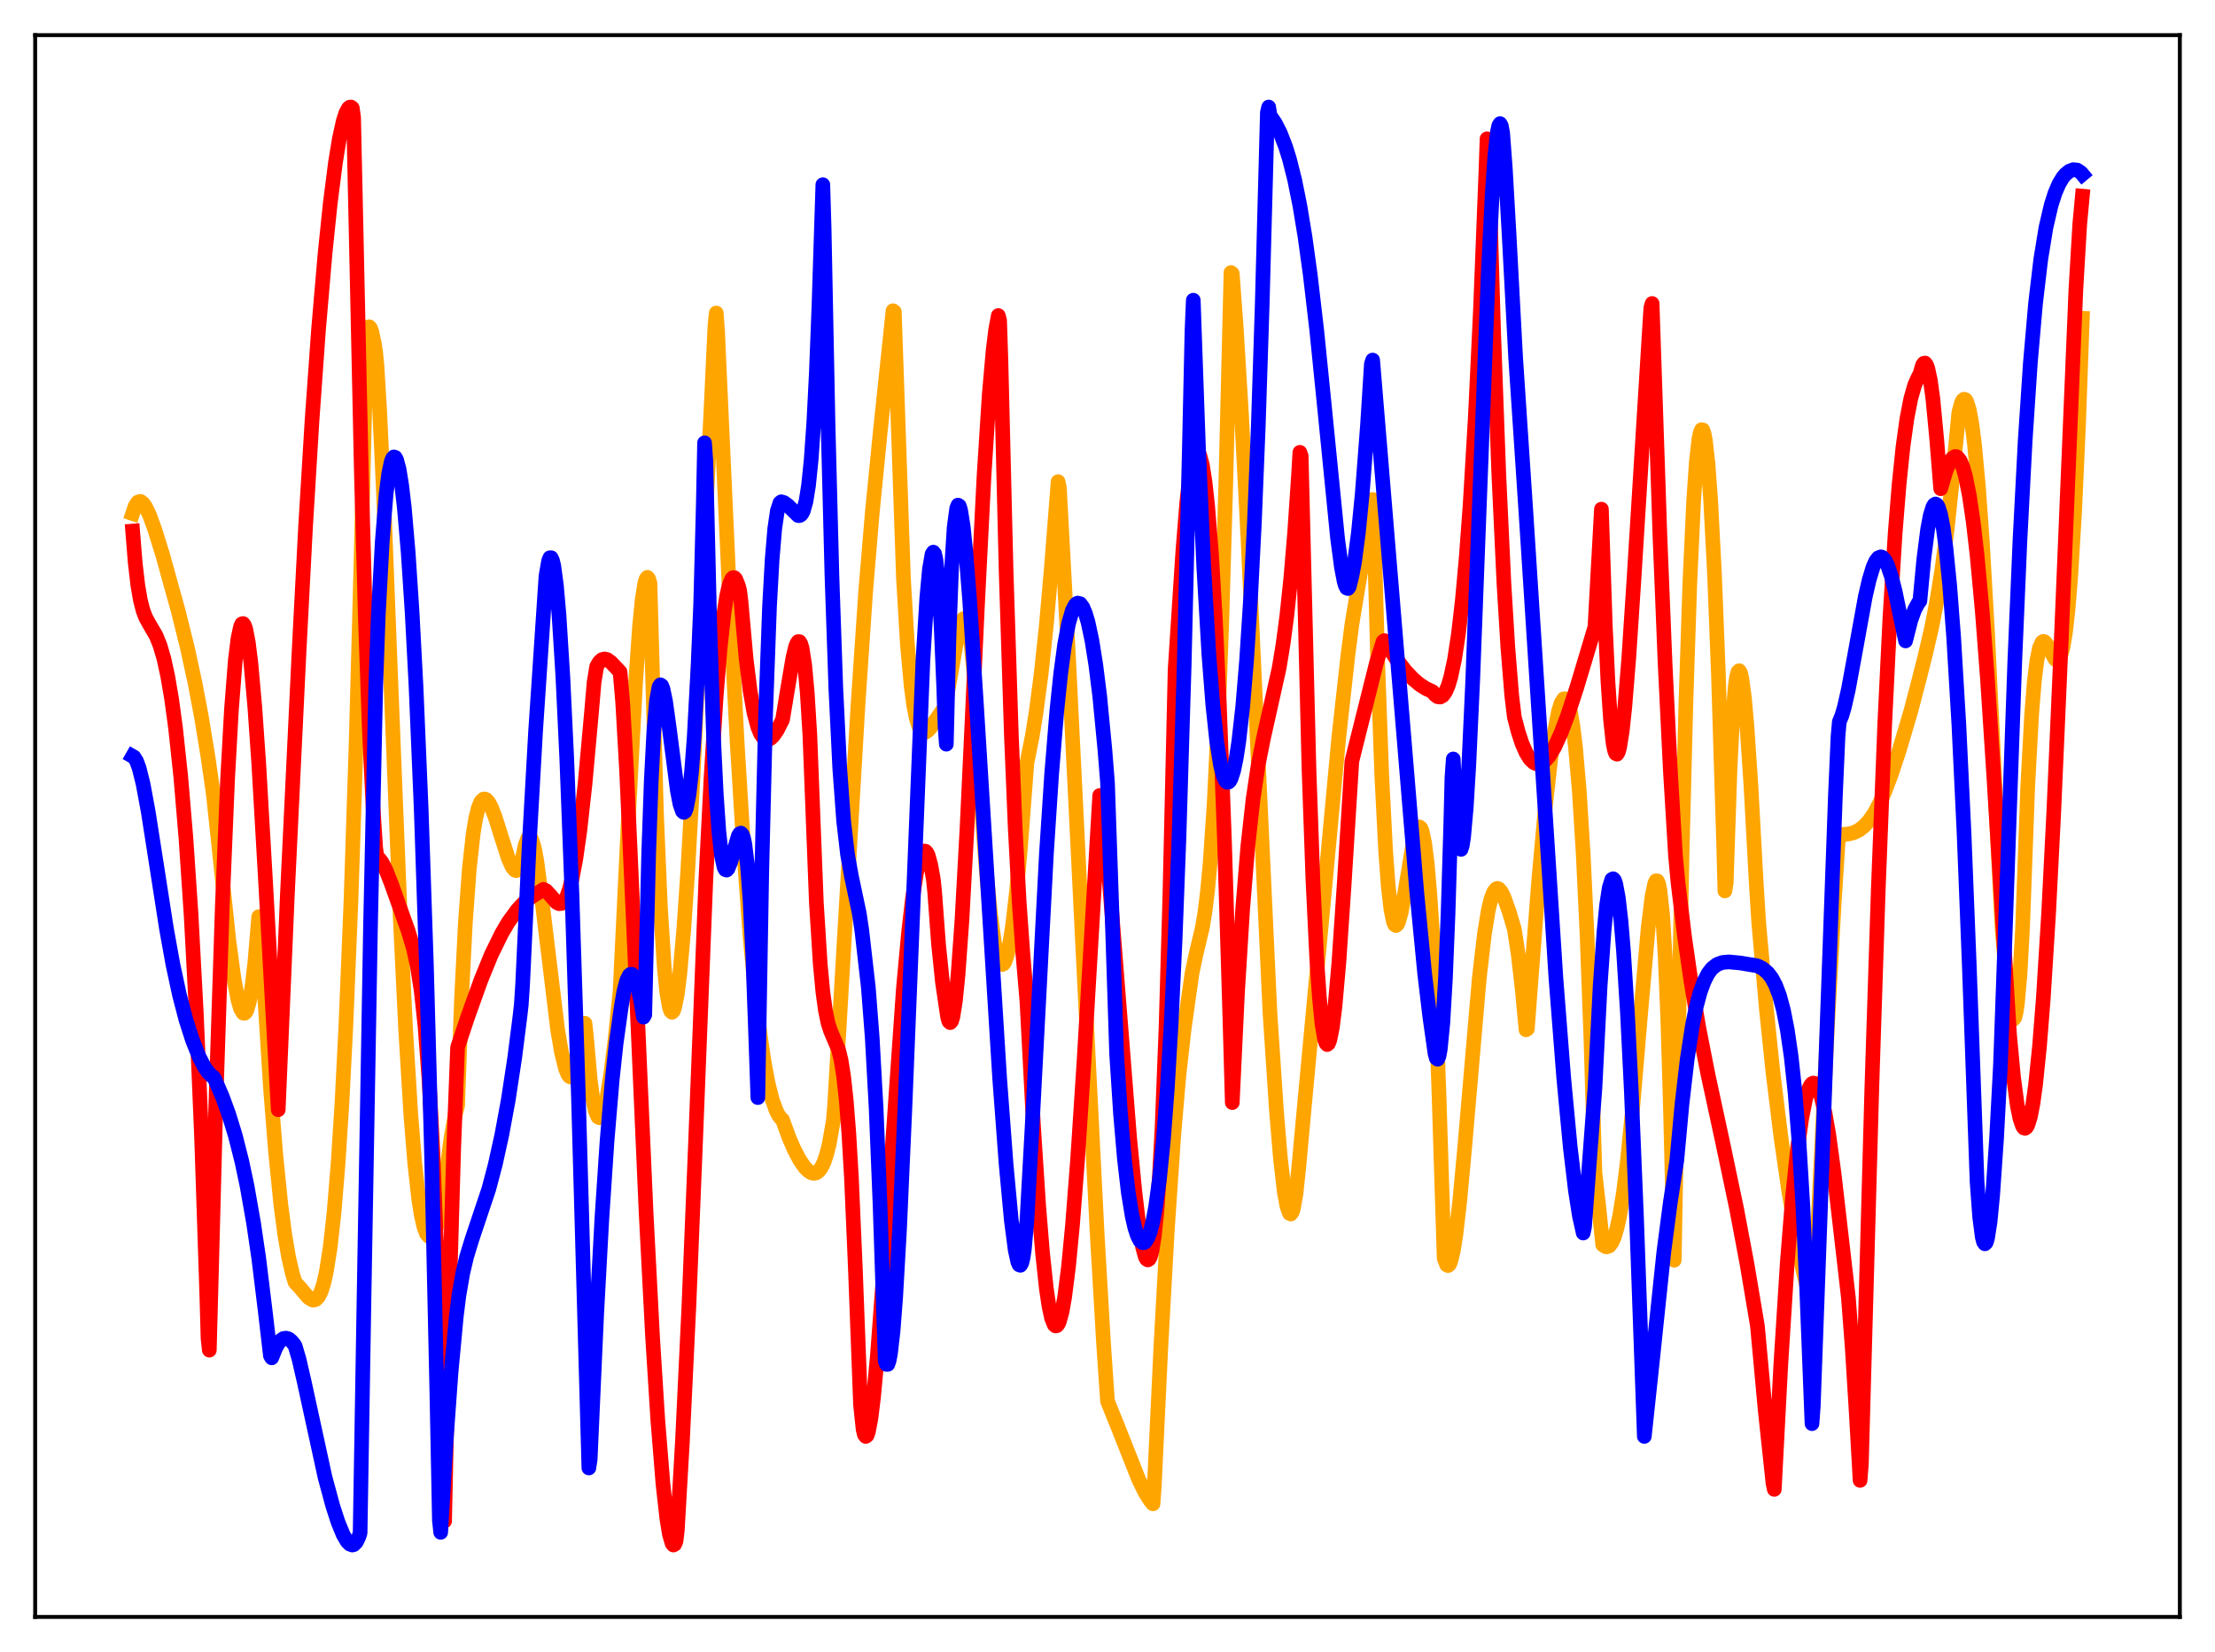 <?xml version="1.0" encoding="utf-8" standalone="no"?>
<!DOCTYPE svg PUBLIC "-//W3C//DTD SVG 1.1//EN"
  "http://www.w3.org/Graphics/SVG/1.1/DTD/svg11.dtd">
<svg xmlns:xlink="http://www.w3.org/1999/xlink" width="453.6pt" height="338.4pt" viewBox="0 0 453.6 338.4" xmlns="http://www.w3.org/2000/svg" version="1.1">
 <defs>
  <style type="text/css">*{stroke-linejoin: round; stroke-linecap: butt}</style>
 </defs>
 <g id="figure_1">
  <g id="patch_1">
   <path d="M 0 338.4 
L 453.6 338.4 
L 453.6 0 
L 0 0 
z
" style="fill: #ffffff"/>
  </g>
  <g id="axes_1">
   <g id="patch_2">
    <path d="M 7.2 331.2 
L 446.4 331.2 
L 446.4 7.2 
L 7.2 7.2 
z
" style="fill: #ffffff"/>
   </g>
   <g id="matplotlib.axis_1"/>
   <g id="matplotlib.axis_2"/>
   <g id="line2d_1">
    <path d="M 27.164 105.204 
L 27.696 103.627 
L 28.228 102.848 
L 28.761 102.699 
L 29.293 103.085 
L 29.825 103.843 
L 30.624 105.522 
L 31.689 108.44 
L 33.286 113.571 
L 36.48 125.08 
L 38.343 132.571 
L 39.94 139.909 
L 41.271 146.961 
L 42.602 155.101 
L 43.667 162.492 
L 44.465 169.98 
L 46.861 192.612 
L 47.926 200.515 
L 48.724 204.779 
L 49.257 206.612 
L 49.789 207.503 
L 50.055 207.562 
L 50.321 207.345 
L 50.588 206.842 
L 51.12 204.93 
L 51.652 201.745 
L 52.185 197.222 
L 52.983 187.764 
L 53.249 187.801 
L 54.048 201.613 
L 55.379 222.702 
L 56.444 236.158 
L 57.508 246.706 
L 58.307 252.82 
L 59.105 257.525 
L 59.904 260.971 
L 60.436 262.68 
L 61.501 263.82 
L 63.098 265.729 
L 63.897 266.237 
L 64.163 266.318 
L 64.695 266.159 
L 65.228 265.593 
L 65.76 264.544 
L 66.292 262.884 
L 66.825 260.515 
L 67.623 255.463 
L 68.422 248.217 
L 69.22 238.533 
L 70.019 226.061 
L 70.817 210.436 
L 71.882 184.308 
L 72.947 151.606 
L 74.012 111.905 
L 75.076 67.541 
L 75.343 67.021 
L 75.609 66.926 
L 75.875 67.241 
L 76.141 67.949 
L 76.673 70.474 
L 76.94 72.254 
L 77.206 75.024 
L 77.738 83.881 
L 78.537 100.994 
L 80.134 142.017 
L 81.997 188.691 
L 83.062 210.769 
L 84.127 228.253 
L 84.925 238.171 
L 85.724 245.431 
L 86.256 248.829 
L 86.788 251.214 
L 87.321 252.686 
L 87.853 253.274 
L 88.119 253.338 
L 88.652 252.863 
L 89.184 251.868 
L 89.716 250.449 
L 90.515 247.686 
L 91.58 238.998 
L 92.378 232.966 
L 93.177 228.584 
L 93.709 226.508 
L 94.508 204.637 
L 95.306 188.932 
L 96.105 178.008 
L 96.903 170.762 
L 97.436 167.575 
L 97.968 165.431 
L 98.5 164.175 
L 99.033 163.675 
L 99.299 163.658 
L 99.565 163.778 
L 100.097 164.378 
L 100.63 165.377 
L 101.428 167.436 
L 102.759 171.684 
L 104.09 175.812 
L 104.889 177.591 
L 105.421 178.229 
L 105.687 178.333 
L 105.953 178.257 
L 106.22 177.965 
L 106.486 177.451 
L 107.018 175.631 
L 107.551 173.118 
L 108.083 171.706 
L 108.349 171.454 
L 108.615 171.549 
L 108.881 171.926 
L 109.414 173.62 
L 109.946 176.493 
L 111.011 184.615 
L 114.205 211.017 
L 115.004 215.655 
L 115.802 218.87 
L 116.335 220.145 
L 116.601 220.481 
L 116.867 220.621 
L 117.133 220.563 
L 117.399 220.302 
L 117.932 219.151 
L 118.464 217.109 
L 118.996 214.159 
L 119.529 210.289 
L 119.795 209.605 
L 120.061 212.021 
L 120.86 221.075 
L 121.392 225.051 
L 121.924 227.572 
L 122.457 228.789 
L 122.723 228.952 
L 122.989 228.838 
L 123.255 228.465 
L 123.788 226.994 
L 124.32 224.648 
L 125.119 219.708 
L 125.917 213.331 
L 126.982 203.057 
L 128.845 164.479 
L 130.176 139.546 
L 130.975 128.256 
L 131.507 122.867 
L 132.039 119.46 
L 132.305 118.601 
L 132.572 118.263 
L 132.838 118.585 
L 133.104 119.486 
L 134.435 166.548 
L 135.233 185.561 
L 136.032 198.176 
L 136.564 203.419 
L 137.097 206.406 
L 137.363 207.116 
L 137.629 207.356 
L 137.895 207.068 
L 138.161 206.35 
L 138.694 203.672 
L 139.226 199.407 
L 140.025 190.424 
L 140.823 178.742 
L 141.888 159.677 
L 143.219 131.527 
L 144.017 115.211 
L 145.615 83.671 
L 146.413 66.647 
L 146.679 64.112 
L 146.945 67.812 
L 149.341 120.789 
L 150.938 151.71 
L 152.269 173.671 
L 153.6 191.744 
L 154.665 203.312 
L 155.729 212.443 
L 156.528 217.804 
L 157.327 222.021 
L 158.125 225.175 
L 158.924 227.423 
L 159.456 228.476 
L 159.988 229.156 
L 160.255 229.376 
L 161.585 233.046 
L 162.65 235.487 
L 163.715 237.516 
L 164.78 239.087 
L 165.578 239.879 
L 166.111 240.21 
L 166.643 240.341 
L 167.175 240.241 
L 167.708 239.833 
L 168.24 239.093 
L 168.772 237.978 
L 169.305 236.355 
L 169.837 234.21 
L 170.636 229.66 
L 170.902 226.595 
L 175.693 144.593 
L 177.29 120.952 
L 178.621 105.102 
L 180.218 88.908 
L 182.88 63.647 
L 183.146 63.864 
L 185.009 118.32 
L 185.808 131.84 
L 186.607 140.712 
L 187.139 144.612 
L 187.671 147.254 
L 188.204 148.907 
L 188.736 149.767 
L 189.268 150.01 
L 189.535 149.982 
L 190.067 149.605 
L 190.599 148.997 
L 191.664 147.423 
L 193.261 145.132 
L 193.527 144.825 
L 194.592 138.822 
L 195.923 131.165 
L 196.455 128.794 
L 196.988 127.212 
L 197.254 126.783 
L 197.52 126.66 
L 197.786 126.888 
L 198.052 127.473 
L 198.319 128.448 
L 198.851 131.815 
L 199.383 137.224 
L 199.916 145.087 
L 201.247 168.543 
L 202.045 179.124 
L 202.844 187.295 
L 203.642 193.072 
L 204.175 195.608 
L 204.707 197.112 
L 204.973 197.465 
L 205.239 197.566 
L 205.505 197.429 
L 205.772 197.028 
L 206.304 195.492 
L 206.836 192.975 
L 207.369 189.525 
L 208.167 182.609 
L 208.966 173.691 
L 210.297 156.23 
L 211.361 150.964 
L 212.16 146.035 
L 213.225 137.951 
L 214.289 127.914 
L 215.354 115.686 
L 216.685 98.663 
L 216.951 99.937 
L 218.815 134.608 
L 221.743 194.146 
L 224.671 252.513 
L 226.001 275.338 
L 226.8 287 
L 228.929 292.289 
L 233.188 303.041 
L 234.519 305.748 
L 235.584 307.414 
L 236.116 308.038 
L 236.383 304.404 
L 237.713 276.194 
L 239.044 252.027 
L 240.375 232.45 
L 241.44 220.099 
L 242.505 210.664 
L 244.102 199.392 
L 244.9 195.567 
L 246.231 189.988 
L 246.764 186.763 
L 247.296 182.416 
L 247.828 176.659 
L 248.627 164.845 
L 249.425 148.442 
L 250.224 126.741 
L 251.023 99.12 
L 252.087 55.824 
L 252.353 56.055 
L 253.152 66.951 
L 254.217 84.444 
L 255.548 109.985 
L 257.677 155.958 
L 260.073 207.515 
L 261.404 227.612 
L 262.202 237.098 
L 263.001 244.103 
L 263.533 247.061 
L 264.065 248.534 
L 264.332 248.669 
L 264.598 248.351 
L 264.864 247.555 
L 265.396 244.552 
L 265.929 239.519 
L 267.26 225.052 
L 274.18 150.915 
L 276.044 134.131 
L 276.842 127.932 
L 281.101 102.318 
L 281.367 107.69 
L 282.166 136.589 
L 282.964 158.785 
L 283.763 174.404 
L 284.295 181.543 
L 284.828 186.252 
L 285.36 188.819 
L 285.626 189.413 
L 285.892 189.574 
L 286.159 189.334 
L 286.425 188.769 
L 286.957 186.822 
L 287.756 182.422 
L 289.353 172.849 
L 289.885 170.675 
L 290.417 169.514 
L 290.684 169.39 
L 290.95 169.608 
L 291.216 170.225 
L 291.748 172.71 
L 292.281 176.957 
L 292.813 183.09 
L 293.345 191.19 
L 293.878 201.813 
L 294.676 223.933 
L 295.741 257.723 
L 296.273 259.096 
L 296.54 259.229 
L 296.806 259.01 
L 297.072 258.428 
L 297.604 256.258 
L 298.137 252.927 
L 298.935 246.057 
L 300 234.455 
L 302.928 200.428 
L 303.993 191.293 
L 304.791 186.42 
L 305.324 184.186 
L 305.856 182.752 
L 306.388 182.066 
L 306.655 181.974 
L 306.921 182.07 
L 307.453 182.682 
L 307.985 183.753 
L 309.05 186.738 
L 310.115 190.312 
L 310.913 195.535 
L 311.712 202.482 
L 312.511 210.946 
L 312.777 210.761 
L 313.575 200.213 
L 315.172 179.607 
L 316.503 164.956 
L 317.568 155.38 
L 318.367 149.752 
L 319.165 145.695 
L 319.697 143.979 
L 320.23 143.153 
L 320.496 143.114 
L 320.762 143.325 
L 321.028 143.796 
L 321.561 145.573 
L 322.093 148.595 
L 322.625 152.92 
L 323.424 162.148 
L 324.223 175.023 
L 325.021 191.97 
L 325.82 213.532 
L 326.618 240.187 
L 327.417 247.249 
L 328.215 254.966 
L 328.748 255.332 
L 329.014 255.4 
L 329.546 255.217 
L 330.079 254.531 
L 330.611 253.339 
L 331.143 251.524 
L 331.676 249.1 
L 332.474 244.155 
L 333.273 237.73 
L 334.337 227.058 
L 335.935 208.117 
L 337.532 189.966 
L 338.33 183.496 
L 338.863 180.997 
L 339.129 180.415 
L 339.395 180.446 
L 339.661 181.035 
L 339.927 182.341 
L 340.46 187.233 
L 340.992 195.72 
L 341.524 208.441 
L 342.057 226.081 
L 342.855 258.132 
L 343.388 229.6 
L 344.452 175.545 
L 345.251 143.882 
L 346.049 119.567 
L 346.848 102.37 
L 347.38 94.662 
L 347.913 89.925 
L 348.179 88.618 
L 348.445 88.017 
L 348.711 88.066 
L 348.977 88.845 
L 349.244 90.24 
L 349.776 95.016 
L 350.308 102.289 
L 351.107 117.646 
L 351.905 138.102 
L 352.97 172.633 
L 353.236 182.493 
L 353.503 180.803 
L 354.301 157.073 
L 354.833 146.817 
L 355.366 140.488 
L 355.632 138.649 
L 355.898 137.636 
L 356.164 137.384 
L 356.431 137.821 
L 356.697 138.944 
L 357.229 142.914 
L 357.761 148.895 
L 358.56 160.833 
L 359.625 180.391 
L 360.157 188.934 
L 361.754 206.944 
L 363.085 219.727 
L 364.682 232.725 
L 366.279 243.767 
L 367.876 253.33 
L 369.207 260.148 
L 370.272 264.53 
L 371.071 266.765 
L 371.337 267.251 
L 371.603 264.906 
L 372.135 254.449 
L 374.265 209.583 
L 375.596 185.311 
L 376.394 172.87 
L 376.66 170.968 
L 378.524 170.832 
L 379.588 170.566 
L 380.653 170.063 
L 381.718 169.243 
L 382.783 168.095 
L 383.847 166.517 
L 384.912 164.53 
L 385.977 162.133 
L 387.308 158.618 
L 388.905 153.789 
L 391.3 145.708 
L 392.897 139.606 
L 394.228 134.364 
L 395.559 128.634 
L 396.624 123.179 
L 397.689 116.578 
L 398.753 108.412 
L 399.818 98.163 
L 401.149 84.444 
L 401.681 82.494 
L 401.948 81.987 
L 402.214 81.775 
L 402.48 81.86 
L 402.746 82.246 
L 403.279 83.931 
L 403.811 86.844 
L 404.343 90.989 
L 405.142 99.521 
L 405.94 110.704 
L 407.005 129.289 
L 408.602 162.436 
L 409.933 189.089 
L 410.732 199.31 
L 411.264 204.396 
L 411.796 207.684 
L 412.063 208.531 
L 412.329 208.789 
L 412.595 208.462 
L 412.861 207.393 
L 413.127 205.629 
L 413.66 199.721 
L 414.192 190.063 
L 415.257 160.937 
L 416.055 146.326 
L 416.588 139.735 
L 417.12 135.315 
L 417.652 132.706 
L 418.185 131.539 
L 418.451 131.373 
L 418.717 131.458 
L 419.249 132.109 
L 420.847 135.016 
L 421.113 135.219 
L 421.379 135.216 
L 421.645 135.007 
L 421.911 134.551 
L 422.444 132.729 
L 422.976 129.54 
L 423.508 124.818 
L 424.041 118.305 
L 424.839 105.079 
L 425.638 87.398 
L 426.436 65.195 
L 426.436 65.195 
" clip-path="url(#p762adb0c96)" style="fill: none; stroke: #ffa500; stroke-width: 3; stroke-linecap: square"/>
   </g>
   <g id="line2d_2">
    <path d="M 27.164 108.779 
L 27.696 115.366 
L 28.228 119.908 
L 28.761 122.996 
L 29.293 125.062 
L 29.825 126.461 
L 30.624 127.92 
L 31.955 130.193 
L 32.753 132.151 
L 33.552 134.871 
L 34.351 138.521 
L 35.149 143.222 
L 35.948 149.114 
L 37.012 159.024 
L 38.077 171.661 
L 39.142 187.541 
L 40.207 207.589 
L 41.271 232.786 
L 42.336 264.861 
L 42.602 274.173 
L 42.868 276.554 
L 43.401 256.74 
L 44.199 226.33 
L 45.53 185.509 
L 46.595 159.84 
L 47.393 145.411 
L 48.192 135.199 
L 48.724 130.847 
L 49.257 128.361 
L 49.523 127.79 
L 49.789 127.721 
L 50.055 128.077 
L 50.321 128.843 
L 50.854 131.609 
L 51.386 135.896 
L 52.185 144.856 
L 52.983 156.328 
L 54.314 179.349 
L 56.976 227.31 
L 58.839 183.483 
L 61.235 133.612 
L 62.566 108.062 
L 63.897 86.153 
L 65.228 67.546 
L 66.559 52.004 
L 67.623 41.711 
L 68.688 33.361 
L 69.487 28.452 
L 70.285 24.81 
L 70.817 23.153 
L 71.35 22.172 
L 71.616 21.953 
L 71.882 21.927 
L 72.148 22.122 
L 72.415 24.072 
L 72.947 48.277 
L 74.012 97.343 
L 74.81 126.333 
L 75.609 148.908 
L 76.407 165.556 
L 76.94 173.754 
L 77.206 175.558 
L 77.738 175.983 
L 78.271 176.718 
L 79.069 178.298 
L 80.134 181.001 
L 83.594 190.7 
L 84.659 194.255 
L 85.457 197.861 
L 86.256 202.961 
L 87.055 210.371 
L 87.853 221.056 
L 88.652 236.097 
L 89.45 256.765 
L 90.249 284.378 
L 90.781 307.309 
L 91.047 311.575 
L 92.112 262.934 
L 92.911 235.258 
L 93.709 214.52 
L 95.839 208.13 
L 98.5 200.715 
L 100.63 195.504 
L 102.759 191.168 
L 104.09 188.899 
L 105.953 186.356 
L 107.018 185.199 
L 108.083 184.253 
L 109.148 183.506 
L 111.277 182.179 
L 111.809 182.432 
L 112.608 183.286 
L 113.939 184.816 
L 114.471 185.105 
L 115.004 185.057 
L 115.536 184.597 
L 116.068 183.667 
L 116.601 182.155 
L 117.133 180.083 
L 117.932 175.839 
L 118.73 170.245 
L 119.795 160.688 
L 121.126 145.991 
L 121.658 139.792 
L 122.191 136.524 
L 122.723 135.606 
L 123.255 135.116 
L 123.788 134.971 
L 124.32 135.089 
L 125.119 135.664 
L 126.982 137.638 
L 127.514 143.867 
L 128.313 157.787 
L 129.644 187.348 
L 132.305 248.295 
L 133.636 273.836 
L 134.701 290.749 
L 135.766 303.964 
L 136.564 311.095 
L 137.097 314.319 
L 137.629 316.143 
L 137.895 316.473 
L 138.161 316.334 
L 138.428 315.732 
L 138.694 313.604 
L 139.759 295.12 
L 141.089 267.255 
L 142.42 234.388 
L 144.55 180.146 
L 145.615 159.18 
L 146.679 142.392 
L 147.478 132.699 
L 148.276 125.485 
L 148.809 122.093 
L 149.341 119.78 
L 149.873 118.535 
L 150.14 118.306 
L 150.406 118.337 
L 150.672 118.623 
L 151.204 119.952 
L 151.471 120.986 
L 151.737 123.132 
L 152.801 134.99 
L 153.6 141.419 
L 154.399 145.96 
L 155.197 148.95 
L 155.729 150.258 
L 156.262 151.046 
L 156.794 151.448 
L 157.327 151.479 
L 157.859 151.218 
L 158.391 150.692 
L 159.19 149.524 
L 160.255 147.416 
L 161.319 140.973 
L 162.384 134.683 
L 162.916 132.498 
L 163.183 131.797 
L 163.449 131.421 
L 163.715 131.434 
L 163.981 131.856 
L 164.247 132.727 
L 164.78 136.113 
L 165.312 141.893 
L 165.844 150.485 
L 167.175 184.77 
L 167.974 197.499 
L 168.506 203.136 
L 169.039 207.019 
L 169.571 209.575 
L 170.103 211.215 
L 171.7 214.942 
L 172.233 217.141 
L 172.765 220.503 
L 173.297 225.39 
L 173.83 232.157 
L 174.362 241.2 
L 175.161 259.715 
L 176.225 287.766 
L 176.758 292.812 
L 177.024 293.893 
L 177.29 294.233 
L 177.556 294.045 
L 177.823 293.314 
L 178.355 290.515 
L 178.887 286.199 
L 179.686 277.559 
L 180.751 263.282 
L 185.009 202.376 
L 186.074 190.884 
L 186.873 184.015 
L 187.671 178.84 
L 188.204 176.448 
L 188.736 174.926 
L 189.002 174.504 
L 189.268 174.313 
L 189.535 174.359 
L 189.801 174.646 
L 190.067 175.19 
L 190.599 177.112 
L 191.132 180.095 
L 191.398 182.618 
L 192.196 193.359 
L 192.995 201.138 
L 194.06 208.352 
L 194.326 209.241 
L 194.592 209.474 
L 194.858 209.169 
L 195.124 208.337 
L 195.657 204.997 
L 196.189 199.71 
L 196.988 188.603 
L 198.052 169.229 
L 200.182 123.752 
L 201.513 97.508 
L 202.577 80.858 
L 203.376 71.767 
L 203.908 67.451 
L 204.441 64.637 
L 204.707 65.63 
L 204.973 73.666 
L 206.038 117.019 
L 207.103 150.337 
L 207.901 169.609 
L 208.7 184.542 
L 209.498 195.677 
L 210.297 205.088 
L 211.628 230.342 
L 212.692 246.788 
L 213.491 256.601 
L 214.289 264.032 
L 214.822 267.587 
L 215.354 270.028 
L 215.887 271.349 
L 216.153 271.591 
L 216.419 271.557 
L 216.685 271.249 
L 216.951 270.671 
L 217.484 268.722 
L 218.016 265.752 
L 218.815 259.439 
L 219.613 251.145 
L 220.678 237.472 
L 222.009 217.11 
L 225.203 162.941 
L 225.735 167.216 
L 227.066 179.088 
L 231.325 232.978 
L 232.39 243.982 
L 233.188 250.631 
L 233.987 255.437 
L 234.519 257.39 
L 234.785 257.893 
L 235.052 258.077 
L 235.318 257.922 
L 235.584 257.408 
L 235.85 256.45 
L 236.383 253.259 
L 236.915 248.085 
L 237.447 240.721 
L 237.98 230.875 
L 238.778 210.707 
L 239.577 183.173 
L 240.641 137.167 
L 242.239 112.74 
L 243.037 102.903 
L 243.569 98.044 
L 244.102 95.066 
L 244.634 93.235 
L 244.9 92.76 
L 245.167 92.615 
L 245.433 92.786 
L 245.699 93.263 
L 246.231 95.275 
L 246.764 98.666 
L 247.296 103.469 
L 248.095 113.464 
L 248.893 126.896 
L 249.692 143.895 
L 250.756 172.198 
L 251.821 207.13 
L 252.353 225.846 
L 253.418 203.345 
L 254.483 186.169 
L 255.548 173.238 
L 256.612 163.674 
L 257.677 156.574 
L 258.742 151.214 
L 261.936 136.905 
L 262.735 132.062 
L 263.533 126.052 
L 264.332 118.491 
L 265.13 108.985 
L 265.929 97.177 
L 266.195 92.651 
L 266.461 93.385 
L 268.058 157.404 
L 268.857 180.043 
L 269.655 196.477 
L 270.188 204.277 
L 270.72 209.686 
L 271.252 212.85 
L 271.519 213.647 
L 271.785 213.962 
L 272.051 213.738 
L 272.317 213.078 
L 272.849 210.436 
L 273.382 206.196 
L 274.18 197.2 
L 275.245 181.473 
L 276.842 155.917 
L 281.9 135.688 
L 283.231 131.402 
L 283.497 131.218 
L 285.892 134.913 
L 287.756 137.359 
L 289.353 139.06 
L 290.684 140.183 
L 292.015 141.044 
L 293.345 141.654 
L 293.878 142.326 
L 294.41 142.716 
L 294.943 142.778 
L 295.475 142.467 
L 296.007 141.732 
L 296.54 140.525 
L 297.072 138.779 
L 297.871 135.046 
L 298.669 129.835 
L 299.468 122.911 
L 300.266 114.138 
L 301.065 103.283 
L 302.129 85.328 
L 303.194 63.016 
L 304.259 35.952 
L 304.525 28.432 
L 304.791 31.066 
L 305.856 67.559 
L 306.921 96.849 
L 307.985 119.532 
L 308.784 132.589 
L 309.583 142.461 
L 310.115 146.892 
L 310.913 149.94 
L 311.712 152.359 
L 312.511 154.176 
L 313.309 155.463 
L 314.108 156.216 
L 314.64 156.454 
L 315.172 156.488 
L 315.971 156.161 
L 316.503 155.731 
L 317.302 154.796 
L 318.367 153.016 
L 319.697 150.079 
L 321.028 146.543 
L 322.892 140.858 
L 326.618 128.424 
L 327.949 104.292 
L 328.748 128.251 
L 329.28 139.559 
L 329.812 147.421 
L 330.345 152.275 
L 330.611 153.626 
L 330.877 154.345 
L 331.143 154.477 
L 331.409 154.044 
L 331.676 153.069 
L 332.208 149.753 
L 332.74 144.784 
L 333.539 134.952 
L 334.604 118.8 
L 338.064 63.066 
L 338.33 62.164 
L 338.863 77.993 
L 339.927 109.717 
L 340.992 136.041 
L 342.057 157.699 
L 343.121 175.309 
L 343.654 180.976 
L 344.985 191.965 
L 346.316 201.209 
L 347.913 210.637 
L 349.776 220.124 
L 352.704 233.667 
L 355.632 247.595 
L 357.761 258.897 
L 359.891 271.562 
L 361.488 288.863 
L 363.085 303.857 
L 363.351 305.075 
L 364.682 279.516 
L 366.013 258.587 
L 367.078 245.249 
L 368.143 234.961 
L 368.941 229.22 
L 369.74 225.149 
L 370.272 223.344 
L 370.804 222.25 
L 371.071 221.963 
L 371.337 221.847 
L 371.603 221.899 
L 371.869 222.116 
L 372.401 223.03 
L 372.934 224.563 
L 373.732 227.95 
L 374.531 232.552 
L 375.596 240.417 
L 378.524 265.794 
L 379.322 276.256 
L 380.121 289.209 
L 380.919 303.237 
L 381.185 299.873 
L 383.315 223.195 
L 384.646 182.131 
L 385.977 148.075 
L 387.041 126.262 
L 388.106 109.163 
L 388.905 99.245 
L 389.703 91.545 
L 390.502 85.778 
L 391.3 81.654 
L 392.099 78.874 
L 392.897 77.088 
L 393.164 76.685 
L 393.696 74.815 
L 393.962 74.425 
L 394.228 74.37 
L 394.495 74.701 
L 394.761 75.384 
L 395.293 77.818 
L 395.825 81.667 
L 396.624 90.106 
L 397.423 100.107 
L 398.487 96.52 
L 399.286 94.63 
L 399.818 93.854 
L 400.351 93.523 
L 400.617 93.531 
L 400.883 93.677 
L 401.415 94.356 
L 401.948 95.617 
L 402.48 97.468 
L 403.279 101.419 
L 404.077 106.823 
L 404.876 113.721 
L 405.94 125.185 
L 407.005 139.095 
L 408.336 159.525 
L 411.53 211.988 
L 412.329 220.535 
L 413.127 226.562 
L 413.66 229.135 
L 414.192 230.679 
L 414.458 231.047 
L 414.724 231.108 
L 414.991 230.913 
L 415.257 230.46 
L 415.789 228.775 
L 416.321 226.034 
L 416.854 222.179 
L 417.652 214.43 
L 418.451 204.32 
L 419.516 187.266 
L 420.58 166.424 
L 421.911 135.97 
L 425.105 59.418 
L 425.904 45.913 
L 426.436 40.181 
L 426.436 40.181 
" clip-path="url(#p762adb0c96)" style="fill: none; stroke: #ff0000; stroke-width: 3; stroke-linecap: square"/>
   </g>
   <g id="line2d_3">
    <path d="M 27.164 154.916 
L 27.43 155.068 
L 27.962 155.901 
L 28.495 157.338 
L 29.293 160.547 
L 30.358 166.285 
L 31.955 176.508 
L 34.084 190.188 
L 35.415 197.577 
L 36.746 203.781 
L 38.077 208.875 
L 39.408 213.035 
L 40.739 216.38 
L 41.804 218.466 
L 42.602 219.64 
L 43.401 220.426 
L 43.667 220.591 
L 43.933 220.936 
L 45.53 224.636 
L 46.861 228.282 
L 48.192 232.624 
L 49.523 237.879 
L 50.588 242.904 
L 51.919 250.455 
L 52.983 257.697 
L 54.314 268.566 
L 55.379 277.685 
L 55.645 278.128 
L 56.444 276.137 
L 56.976 275.181 
L 57.508 274.547 
L 58.041 274.174 
L 58.573 274.095 
L 59.105 274.251 
L 59.638 274.671 
L 60.17 275.293 
L 60.436 275.697 
L 61.235 278.409 
L 62.3 283.039 
L 66.559 302.593 
L 68.156 308.496 
L 69.22 311.771 
L 70.285 314.374 
L 71.084 315.735 
L 71.616 316.282 
L 72.148 316.473 
L 72.415 316.41 
L 72.947 315.908 
L 73.479 314.813 
L 73.745 314.004 
L 74.544 266.057 
L 75.875 189.766 
L 76.94 140.711 
L 77.472 125.959 
L 78.271 111.086 
L 79.069 101.195 
L 79.601 97 
L 80.134 94.515 
L 80.4 93.866 
L 80.666 93.593 
L 80.932 93.68 
L 81.199 94.127 
L 81.731 96.123 
L 82.263 99.416 
L 82.796 103.967 
L 83.594 113.22 
L 84.393 125.374 
L 85.191 140.493 
L 86.256 165.81 
L 87.321 197.579 
L 88.385 236.821 
L 89.45 284.77 
L 89.983 311.457 
L 90.249 313.883 
L 91.313 295.741 
L 92.378 280.997 
L 93.443 269.644 
L 93.975 265.382 
L 94.774 260.769 
L 95.572 257.377 
L 96.637 253.894 
L 100.097 243.564 
L 101.428 238.521 
L 102.759 232.495 
L 104.09 225.282 
L 105.421 216.544 
L 106.486 208.154 
L 106.752 205.798 
L 107.018 201.748 
L 108.349 173.483 
L 109.68 149.812 
L 111.809 117.974 
L 112.342 114.907 
L 112.608 114.246 
L 112.874 114.241 
L 113.14 114.802 
L 113.407 115.899 
L 113.939 119.852 
L 114.471 125.899 
L 115.27 138.668 
L 116.068 155.466 
L 117.133 183.281 
L 118.464 225.021 
L 120.593 300.692 
L 120.86 298.947 
L 122.191 269.162 
L 123.255 249.595 
L 124.32 233.642 
L 125.385 221.042 
L 126.183 213.671 
L 127.248 206.054 
L 127.78 202.994 
L 128.313 200.917 
L 128.845 199.797 
L 129.111 199.573 
L 129.377 199.571 
L 129.644 199.769 
L 130.176 200.8 
L 130.708 202.604 
L 131.241 205.134 
L 131.773 208.341 
L 132.039 207.874 
L 132.838 174.855 
L 133.37 159.905 
L 133.903 149.71 
L 134.435 143.534 
L 134.967 140.669 
L 135.233 140.271 
L 135.5 140.442 
L 135.766 141.108 
L 136.298 143.65 
L 137.097 149.438 
L 138.694 161.829 
L 139.226 164.649 
L 139.759 166.187 
L 140.025 166.409 
L 140.291 166.233 
L 140.557 165.57 
L 141.089 162.827 
L 141.622 158.089 
L 142.154 151.092 
L 142.953 136.388 
L 143.485 123.732 
L 144.017 103.551 
L 144.284 90.703 
L 144.55 94.441 
L 145.348 127.966 
L 146.147 151.6 
L 146.679 162.619 
L 147.212 170.326 
L 147.744 175.177 
L 148.276 177.645 
L 148.543 178.138 
L 148.809 178.221 
L 149.075 177.951 
L 149.607 176.638 
L 151.204 171.188 
L 151.471 170.769 
L 151.737 170.648 
L 152.003 170.943 
L 152.269 171.656 
L 152.535 172.927 
L 153.068 177.256 
L 153.6 184.458 
L 154.132 195.057 
L 154.665 209.61 
L 155.197 224.824 
L 155.996 178.809 
L 156.794 146.02 
L 157.593 124.119 
L 158.125 114.568 
L 158.657 108.276 
L 159.19 104.623 
L 159.722 103.002 
L 159.988 102.78 
L 160.521 102.934 
L 161.319 103.505 
L 163.449 105.602 
L 163.715 105.614 
L 163.981 105.479 
L 164.247 105.162 
L 164.513 104.626 
L 165.046 102.73 
L 165.578 99.415 
L 166.111 94.202 
L 166.643 86.728 
L 167.175 76.341 
L 167.708 62.617 
L 168.506 37.837 
L 168.772 46.828 
L 169.571 86.862 
L 170.369 117.942 
L 171.168 141.029 
L 171.967 157.336 
L 172.765 168.168 
L 173.564 175.034 
L 174.362 179.488 
L 175.959 187.046 
L 176.492 190.613 
L 177.823 202.258 
L 178.621 212.601 
L 179.42 227.047 
L 180.218 246.691 
L 181.283 278.818 
L 181.549 279.478 
L 181.815 279.463 
L 182.081 278.7 
L 182.348 277.313 
L 182.88 272.742 
L 183.412 265.834 
L 184.211 251.816 
L 185.276 227.817 
L 189.002 135.319 
L 189.801 122.37 
L 190.333 116.615 
L 190.865 113.514 
L 191.132 113.095 
L 191.398 113.417 
L 191.664 114.622 
L 192.196 119.592 
L 192.729 128.314 
L 193.261 140.853 
L 193.527 148.728 
L 193.793 152.435 
L 194.326 130.927 
L 194.858 116.593 
L 195.391 108.049 
L 195.923 104.107 
L 196.189 103.462 
L 196.455 103.637 
L 196.721 104.504 
L 197.254 107.881 
L 197.786 113.025 
L 198.585 123.162 
L 199.916 143.587 
L 204.707 220.754 
L 206.038 238.51 
L 207.103 249.957 
L 207.901 256.077 
L 208.433 258.494 
L 208.7 259.078 
L 208.966 259.177 
L 209.232 258.736 
L 209.498 257.693 
L 209.764 255.98 
L 210.297 250.004 
L 211.361 230.85 
L 214.289 174.91 
L 215.354 158.669 
L 216.419 145.636 
L 217.217 137.967 
L 218.016 132.053 
L 218.815 127.752 
L 219.613 125.003 
L 220.145 123.988 
L 220.412 123.676 
L 220.678 123.536 
L 221.21 123.665 
L 221.743 124.393 
L 222.275 125.648 
L 222.807 127.429 
L 223.606 131.173 
L 224.404 136.185 
L 225.203 142.562 
L 226.268 153.595 
L 226.8 160.289 
L 227.865 191.332 
L 228.663 215.802 
L 229.462 228.114 
L 230.26 237.364 
L 231.059 244.261 
L 231.857 249.118 
L 232.39 251.461 
L 232.922 253.095 
L 233.455 254.144 
L 233.987 254.544 
L 234.253 254.543 
L 234.519 254.398 
L 235.052 253.589 
L 235.584 252.189 
L 236.116 250.086 
L 236.649 247.246 
L 237.447 241.46 
L 238.246 233.523 
L 239.044 223.033 
L 239.843 209.554 
L 240.641 192.57 
L 241.44 171.524 
L 242.505 136.184 
L 243.569 91.565 
L 244.102 67.685 
L 244.368 61.495 
L 245.433 91.753 
L 246.497 115.84 
L 247.562 134.098 
L 248.361 144.314 
L 249.159 151.809 
L 249.958 156.828 
L 250.49 158.907 
L 251.023 160.026 
L 251.289 160.238 
L 251.555 160.222 
L 251.821 159.982 
L 252.087 159.52 
L 252.62 157.892 
L 253.152 155.348 
L 253.684 151.874 
L 254.483 144.813 
L 255.281 135.288 
L 256.08 122.87 
L 256.879 107.103 
L 257.677 87.297 
L 258.476 62.581 
L 259.54 23.014 
L 259.807 21.927 
L 260.073 23.639 
L 261.137 25.204 
L 262.202 27.299 
L 263.267 30.045 
L 264.065 32.609 
L 265.13 36.842 
L 266.195 42.127 
L 267.26 48.586 
L 268.324 56.313 
L 269.655 67.72 
L 271.252 83.533 
L 273.914 110.257 
L 274.713 116.245 
L 275.245 119.024 
L 275.511 119.937 
L 275.777 120.445 
L 276.044 120.552 
L 276.31 120.17 
L 276.842 118.013 
L 277.375 115.192 
L 278.173 109.148 
L 278.972 101.067 
L 280.036 87.167 
L 280.835 74.559 
L 281.101 73.752 
L 290.151 182.95 
L 291.748 199.395 
L 292.813 208.355 
L 293.878 215.862 
L 294.144 216.771 
L 294.41 216.966 
L 294.676 216.376 
L 294.943 214.938 
L 295.475 209.518 
L 296.007 200.342 
L 296.54 187.143 
L 297.072 169.682 
L 297.338 159.211 
L 297.604 155.466 
L 298.137 166.57 
L 298.669 172.563 
L 298.935 173.782 
L 299.201 173.98 
L 299.468 173.13 
L 299.734 171.37 
L 300.266 165.38 
L 300.799 156.571 
L 301.597 139.238 
L 302.928 104.077 
L 304.791 55.542 
L 305.59 39.702 
L 306.122 31.957 
L 306.655 27.032 
L 306.921 25.758 
L 307.187 25.317 
L 307.453 25.784 
L 307.719 27.221 
L 308.252 34.231 
L 309.05 48.226 
L 310.381 73.235 
L 312.511 105.301 
L 318.633 200.372 
L 320.23 220.808 
L 321.561 234.929 
L 322.625 243.879 
L 323.424 248.999 
L 324.223 252.566 
L 324.489 251.31 
L 326.618 222.934 
L 327.683 202.025 
L 328.481 190.719 
L 329.014 185.381 
L 329.546 181.843 
L 330.079 180.145 
L 330.345 180 
L 330.611 180.287 
L 330.877 181.047 
L 331.409 183.903 
L 331.942 188.53 
L 332.474 194.869 
L 333.273 207.44 
L 334.071 223.416 
L 335.136 249.381 
L 336.733 294.227 
L 338.064 281.818 
L 340.726 256.453 
L 342.057 246.294 
L 343.388 237.65 
L 344.452 226.118 
L 345.517 216.961 
L 346.582 210.052 
L 347.38 206.156 
L 348.179 203.18 
L 348.977 201.008 
L 349.776 199.441 
L 350.575 198.373 
L 351.639 197.548 
L 352.704 197.153 
L 354.035 197.027 
L 356.431 197.256 
L 359.891 197.837 
L 360.956 198.375 
L 362.02 199.276 
L 362.819 200.317 
L 363.617 201.822 
L 364.416 203.919 
L 365.215 206.882 
L 366.013 210.946 
L 366.812 216.461 
L 367.61 223.891 
L 368.409 233.866 
L 369.207 247.127 
L 370.006 264.511 
L 371.071 291.611 
L 371.337 287.991 
L 375.862 163.008 
L 376.394 150.923 
L 376.66 147.861 
L 377.193 146.562 
L 377.725 144.738 
L 378.524 141.187 
L 379.855 133.95 
L 381.984 122.221 
L 382.783 118.752 
L 383.581 116.141 
L 384.113 114.947 
L 384.646 114.26 
L 385.178 114.058 
L 385.444 114.141 
L 385.977 114.666 
L 386.509 115.68 
L 387.308 118.011 
L 388.106 121.159 
L 389.437 127.607 
L 390.236 131.281 
L 391.3 127.089 
L 392.099 124.856 
L 392.897 123.406 
L 393.164 123.107 
L 393.962 114.58 
L 394.761 108.354 
L 395.293 105.544 
L 395.825 103.834 
L 396.092 103.405 
L 396.358 103.235 
L 396.624 103.369 
L 396.89 103.757 
L 397.423 105.418 
L 397.955 108.206 
L 398.487 112.112 
L 399.286 120.081 
L 400.084 130.564 
L 401.149 148.454 
L 402.214 170.804 
L 403.279 197.684 
L 404.876 242.096 
L 405.408 249.299 
L 405.94 253.398 
L 406.207 254.412 
L 406.473 254.776 
L 406.739 254.521 
L 407.005 253.675 
L 407.537 250.286 
L 408.07 244.796 
L 408.868 233.195 
L 409.667 218.107 
L 410.465 195.925 
L 412.595 135.566 
L 413.66 110.646 
L 414.724 90.301 
L 415.789 74.308 
L 416.854 62.118 
L 417.919 53.124 
L 418.983 46.601 
L 420.048 42.025 
L 420.847 39.522 
L 421.645 37.668 
L 422.444 36.341 
L 422.976 35.71 
L 423.775 35.056 
L 424.573 34.761 
L 425.372 34.835 
L 426.17 35.375 
L 426.436 35.694 
L 426.436 35.694 
" clip-path="url(#p762adb0c96)" style="fill: none; stroke: #0000ff; stroke-width: 3; stroke-linecap: square"/>
   </g>
   <g id="patch_3">
    <path d="M 7.2 331.2 
L 7.2 7.2 
" style="fill: none; stroke: #000000; stroke-width: 0.8; stroke-linejoin: miter; stroke-linecap: square"/>
   </g>
   <g id="patch_4">
    <path d="M 446.4 331.2 
L 446.4 7.2 
" style="fill: none; stroke: #000000; stroke-width: 0.8; stroke-linejoin: miter; stroke-linecap: square"/>
   </g>
   <g id="patch_5">
    <path d="M 7.2 331.2 
L 446.4 331.2 
" style="fill: none; stroke: #000000; stroke-width: 0.8; stroke-linejoin: miter; stroke-linecap: square"/>
   </g>
   <g id="patch_6">
    <path d="M 7.2 7.2 
L 446.4 7.2 
" style="fill: none; stroke: #000000; stroke-width: 0.8; stroke-linejoin: miter; stroke-linecap: square"/>
   </g>
  </g>
 </g>
 <defs>
  <clipPath id="p762adb0c96">
   <rect x="7.2" y="7.2" width="439.2" height="324"/>
  </clipPath>
 </defs>
</svg>
